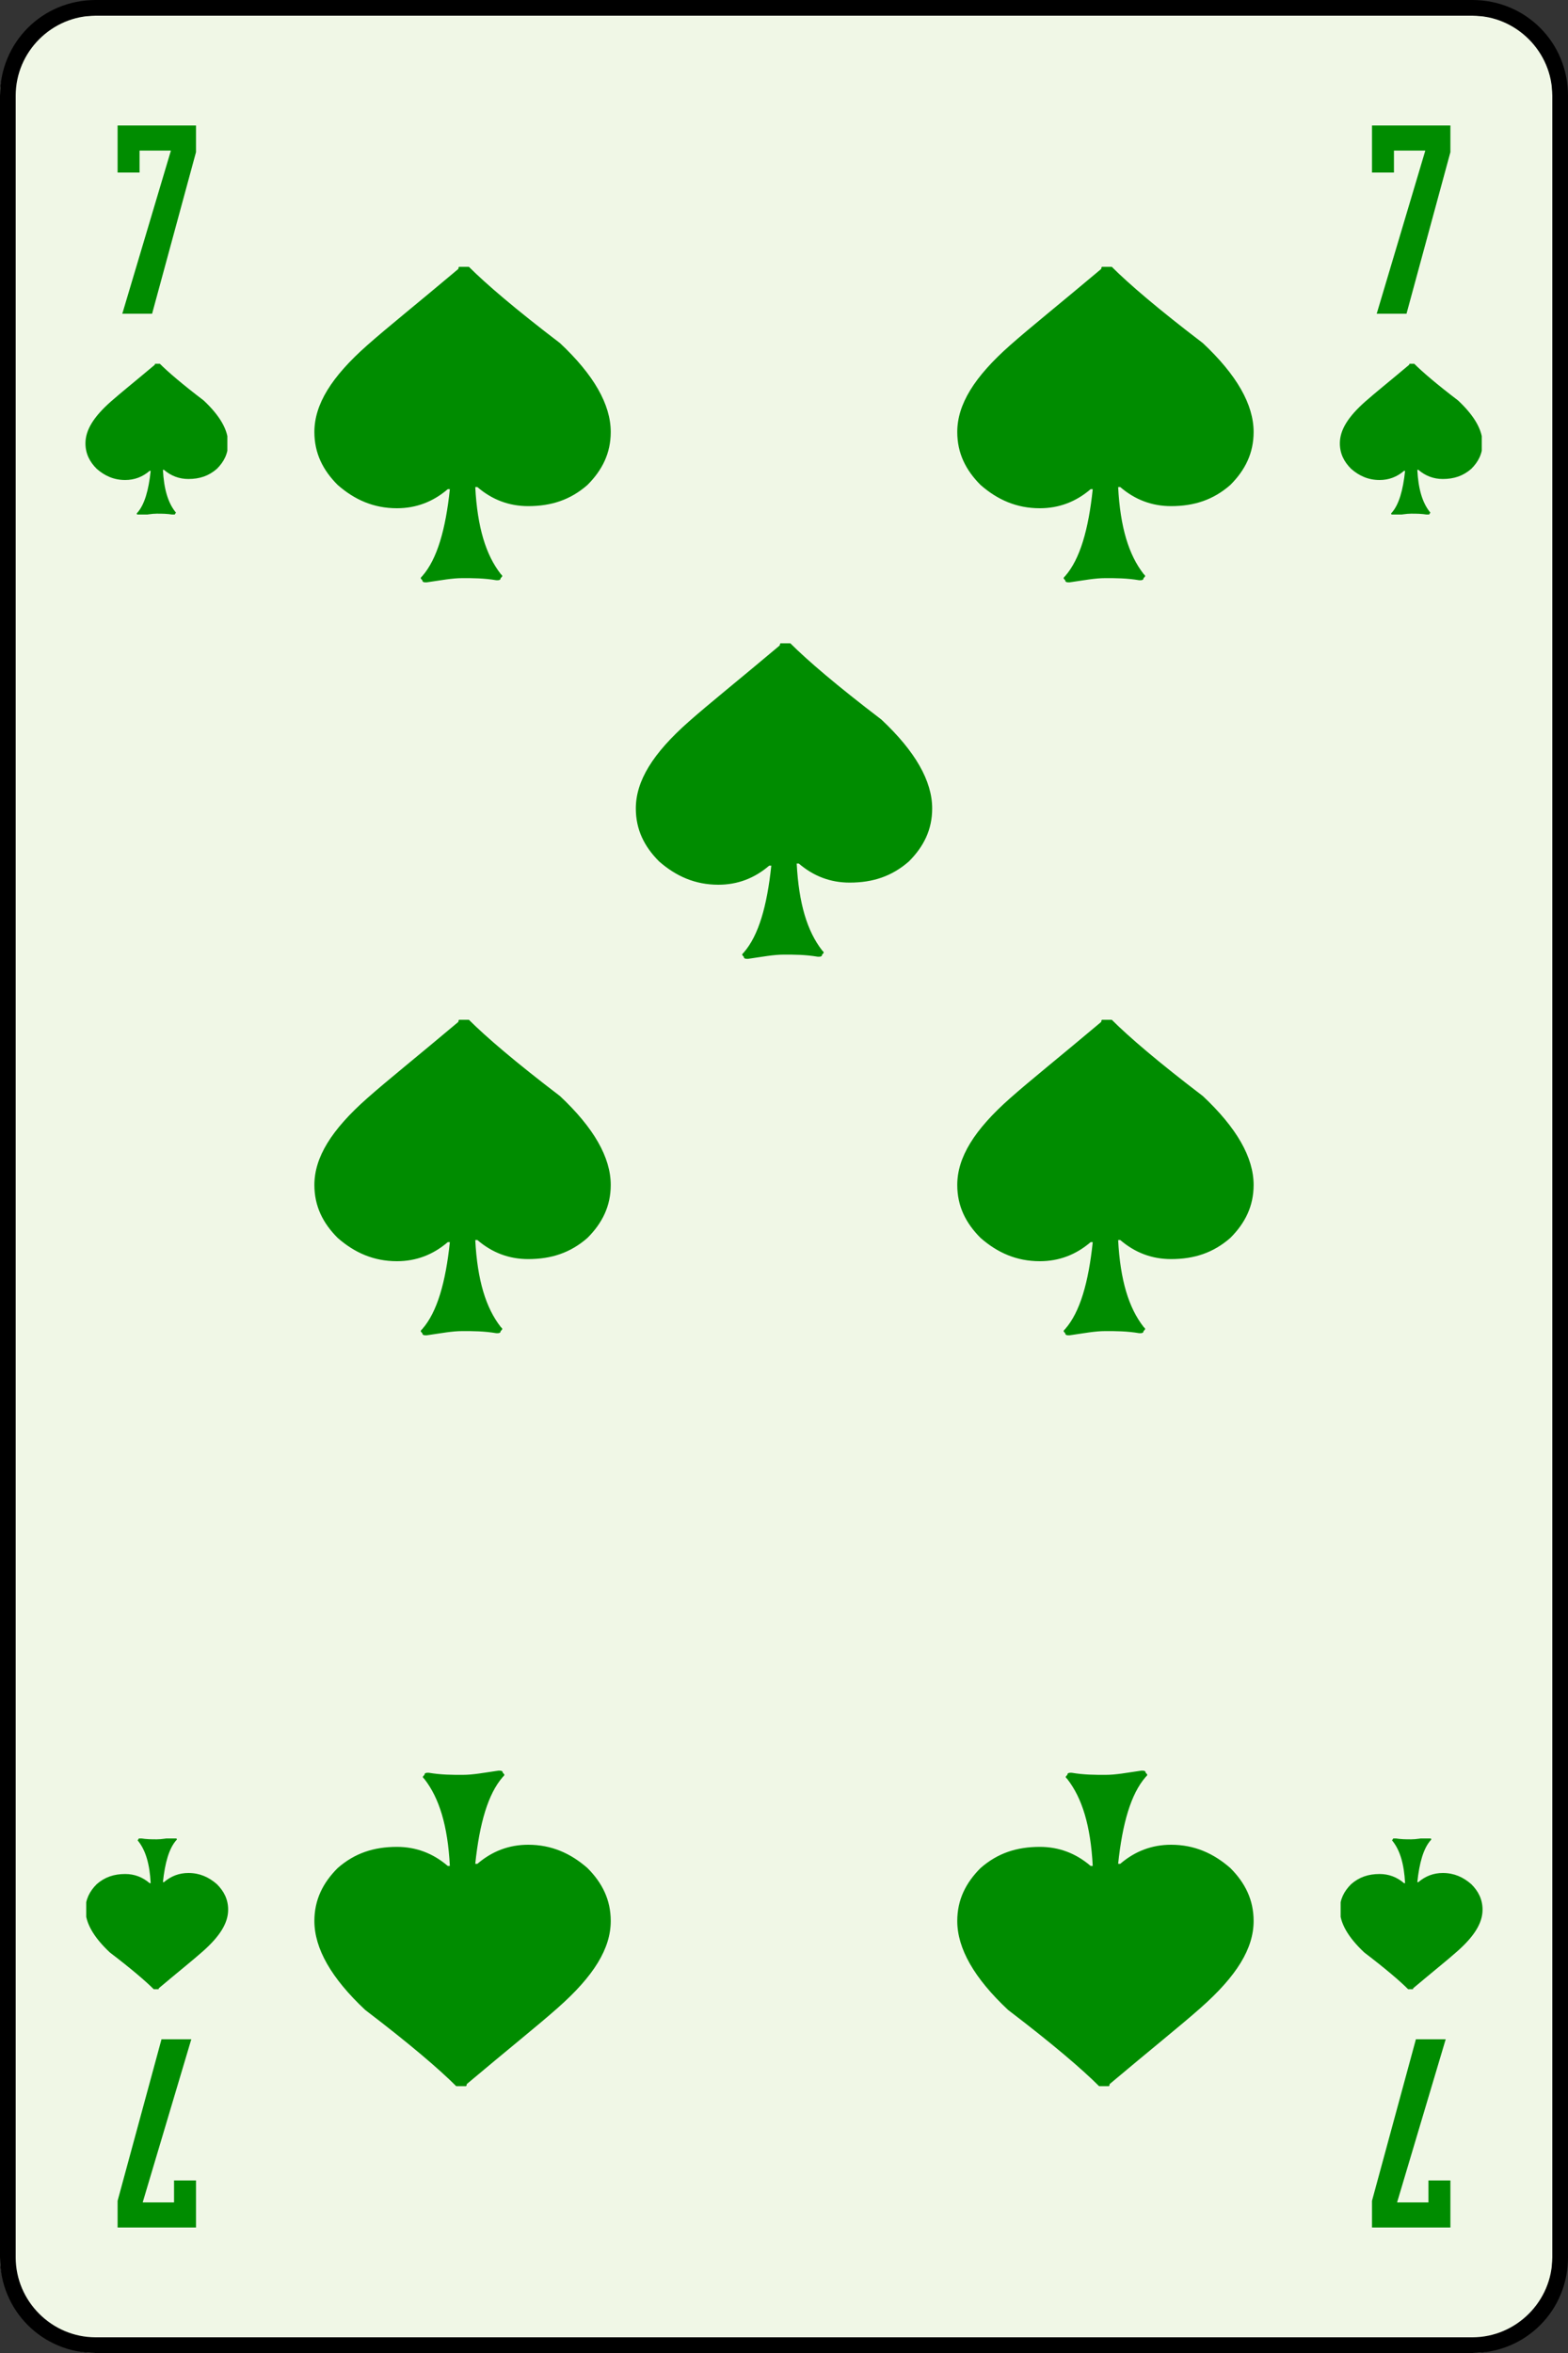 <svg xmlns="http://www.w3.org/2000/svg" xmlns:xlink="http://www.w3.org/1999/xlink" viewBox="0 0 100 150" enable-background="new 0 0 100 150"><rect x="0" y="0" width="100" height="150" fill="#333333" stroke="none"/><symbol id="d" viewBox="-2.5 -6 5.1 12"><path fill-rule="evenodd" clip-rule="evenodd" fill="#008C00" d="M-2.5 6h5v-1.7l-2.8-10.3h-1.9l3.1 10.4h-2v-1.4h-1.4z"/></symbol><symbol viewBox="-7.3 -7.3 14.6 14.6"><path fill-rule="evenodd" clip-rule="evenodd" d="M1.7 2.6c-.7-.8-1-1.4-1.1-2 .6.1 1.3.4 2 1.1.7.6 1.4.9 2.1.9.7 0 1.3-.3 1.9-.8.5-.5.7-1.1.7-1.8s-.3-1.3-.8-1.9c-.5-.4-1.1-.7-1.8-.7s-1.4.3-2.1 1c-.8.7-1.4 1-2 1.1 0-1.4 0-2.5.1-3.3.2-1.5.6-2.5 1.1-3.2.1-.1.1-.1 0-.2 0-.1-.1-.1-.2-.1-.6.1-1.1.2-1.6.2s-1-.1-1.7-.2c-.1 0-.1 0-.2.1s-.1.1 0 .2c.6.7.9 1.7 1.1 3.1.1.9.2 2 .2 3.3-.5 0-1.2-.4-2-1-.7-.7-1.4-1-2.1-1-.7 0-1.3.3-1.9.8-.5.5-.7 1.1-.7 1.8s.3 1.3.8 1.8c.5.6 1.1.8 1.8.8s1.4-.3 2.1-.9c.8-.7 1.4-1 2-1.1-.1.6-.4 1.3-1.1 2-.6.8-.9 1.4-.9 2.1 0 .7.3 1.3.8 1.9.5.5 1.1.7 1.8.7s1.3-.3 1.9-.8c.4-.5.7-1.1.7-1.8s-.3-1.3-.9-2.1z"/></symbol><symbol id="a" viewBox="-7 -7.5 14.1 14.9"><path fill-rule="evenodd" clip-rule="evenodd" fill="#008C00" d="M5.9-2.9c-.8-.7-1.7-1-2.8-1-.9 0-1.7.3-2.4.9h-.1c.1-1.9.5-3.2 1.2-4.1.1-.1.1-.1 0-.2 0-.1-.1-.1-.2-.1-.6.1-1.1.1-1.6.1s-1-.1-1.7-.2c-.1 0-.2 0-.2.1-.1.1-.1.1 0 .2.7.8 1.1 2.2 1.3 4.1h-.1c-.7-.6-1.5-.9-2.4-.9-1.1 0-2 .4-2.8 1.1-.7.7-1.1 1.5-1.1 2.5 0 1.3.8 2.6 2.5 4.1.9.8 2.4 2 4.3 3.6 0 .1.1.2.2.2s.2 0 .3-.1c.8-.8 2.2-2 4.3-3.6 1.6-1.5 2.4-2.9 2.4-4.2 0-1-.4-1.8-1.1-2.5z"/></symbol><symbol id="c" viewBox="-4.6 -4.8 9.1 9.7"><use xlink:href="#a" width="14.1" height="14.9" x="-7" y="-7.5" transform="scale(.65)" overflow="visible"/></symbol><symbol viewBox="-6.9 -6.4 13.9 12.9"><path fill-rule="evenodd" clip-rule="evenodd" fill="#D52222" d="M0 4.1c.2.7.5 1.2 1.1 1.7.6.5 1.3.7 2.1.7 1 0 1.9-.3 2.7-1 .7-.7 1.1-1.6 1.1-2.6 0-1.6-.8-3.2-2.4-5-.1-.2-1.6-1.6-4.4-4.2 0-.1-.1-.1-.2-.1s-.2 0-.2.1c-2.8 2.6-4.3 4-4.3 4.1-1.6 1.8-2.4 3.5-2.4 5 0 1 .4 1.8 1.1 2.6.7.7 1.6 1 2.7 1 .8 0 1.4-.2 2-.7.6-.4.9-1 1.1-1.6z"/></symbol><symbol id="b" viewBox="-50 -75 100 150"><path fill="#F0F7E6" d="M-43.9-75c-3.1 0-6.1 3-6.1 6.1v137.8c0 3.1 3 5.1 6.1 5.1h87.8c3.1 0 5.1-2 5.1-5.1v-137.8c0-3.1-2-6.1-5.1-6.1h-87.8z"/><path d="M43.9 74c2.8 0 5.1-2.3 5.1-5.1v-137.8c0-2.8-2.3-5.1-5.1-5.1h-87.8c-2.8 0-5.1 2.3-5.1 5.1v137.8c0 2.8 2.3 5.1 5.1 5.1h87.8m0 1h-87.8c-3.4 0-6.1-2.7-6.1-6.1v-137.8c0-3.4 2.7-6.1 6.1-6.1h87.8c3.4 0 6.1 2.7 6.1 6.1v137.8c0 3.4-2.7 6.1-6.1 6.1z"/></symbol><symbol viewBox="-7.6 -7.6 15.2 15.2"><path fill-rule="evenodd" clip-rule="evenodd" fill="#FFA001" d="M7.4-.3c-1.4-.9-2.7-2-3.9-3.2-1.2-1.2-2.3-2.5-3.2-3.9 0-.1-.2-.2-.3-.2-.1 0-.2.1-.3.2-.9 1.4-2 2.7-3.2 3.9-1.2 1.2-2.5 2.3-3.9 3.2-.1.1-.2.2-.2.3 0 .1.1.3.2.3 1.4.9 2.7 2 3.9 3.2 1.2 1.2 2.3 2.5 3.2 3.9.1.1.2.2.3.2.1 0 .3-.1.3-.2.9-1.4 2-2.7 3.2-3.9 1.2-1.2 2.5-2.3 3.9-3.2.1 0 .2-.2.2-.3 0-.1-.1-.2-.2-.3z"/></symbol><use xlink:href="#b" width="100" height="150" x="-50" y="-75" transform="matrix(1 0 0 -1 50 75)" overflow="visible"/><g><g><use xlink:href="#c" width="9.1" height="9.7" x="-4.6" y="-4.8" transform="matrix(-1 0 0 1 90 122)" overflow="visible"/><use xlink:href="#c" width="9.1" height="9.7" x="-4.6" y="-4.8" transform="matrix(-1 0 0 1 10 122)" overflow="visible"/><use xlink:href="#c" width="9.1" height="9.7" x="-4.6" y="-4.8" transform="matrix(1 0 0 -1 90 28)" overflow="visible"/><use xlink:href="#c" width="9.1" height="9.7" x="-4.6" y="-4.8" transform="matrix(1 0 0 -1 10 28)" overflow="visible"/><use xlink:href="#d" width="5.1" height="12" x="-2.5" y="-6" transform="matrix(-1 0 0 1 90 136)" overflow="visible"/><use xlink:href="#d" width="5.1" height="12" x="-2.5" y="-6" transform="matrix(-1 0 0 1 10 136)" overflow="visible"/><use xlink:href="#d" width="5.1" height="12" x="-2.5" y="-6" transform="matrix(1 0 0 -1 90 14)" overflow="visible"/><use xlink:href="#d" width="5.1" height="12" x="-2.5" y="-6" transform="matrix(1 0 0 -1 10 14)" overflow="visible"/><use xlink:href="#a" width="14.1" height="14.9" x="-7" y="-7.5" transform="matrix(-1.35 0 0 1.35 70.5 123)" overflow="visible"/><use xlink:href="#a" width="14.1" height="14.9" x="-7" y="-7.5" transform="matrix(-1.35 0 0 1.35 29.5 123)" overflow="visible"/><use xlink:href="#a" width="14.1" height="14.9" x="-7" y="-7.5" transform="matrix(1.35 0 0 -1.35 70.5 75)" overflow="visible"/><use xlink:href="#a" width="14.1" height="14.9" x="-7" y="-7.5" transform="matrix(1.35 0 0 -1.35 29.5 75)" overflow="visible"/><use xlink:href="#a" width="14.1" height="14.9" x="-7" y="-7.5" transform="matrix(1.35 0 0 -1.35 50 51)" overflow="visible"/><use xlink:href="#a" width="14.1" height="14.9" x="-7" y="-7.5" transform="matrix(1.35 0 0 -1.35 70.5 27)" overflow="visible"/><use xlink:href="#a" width="14.1" height="14.9" x="-7" y="-7.5" transform="matrix(1.35 0 0 -1.35 29.5 27)" overflow="visible"/></g></g></svg>